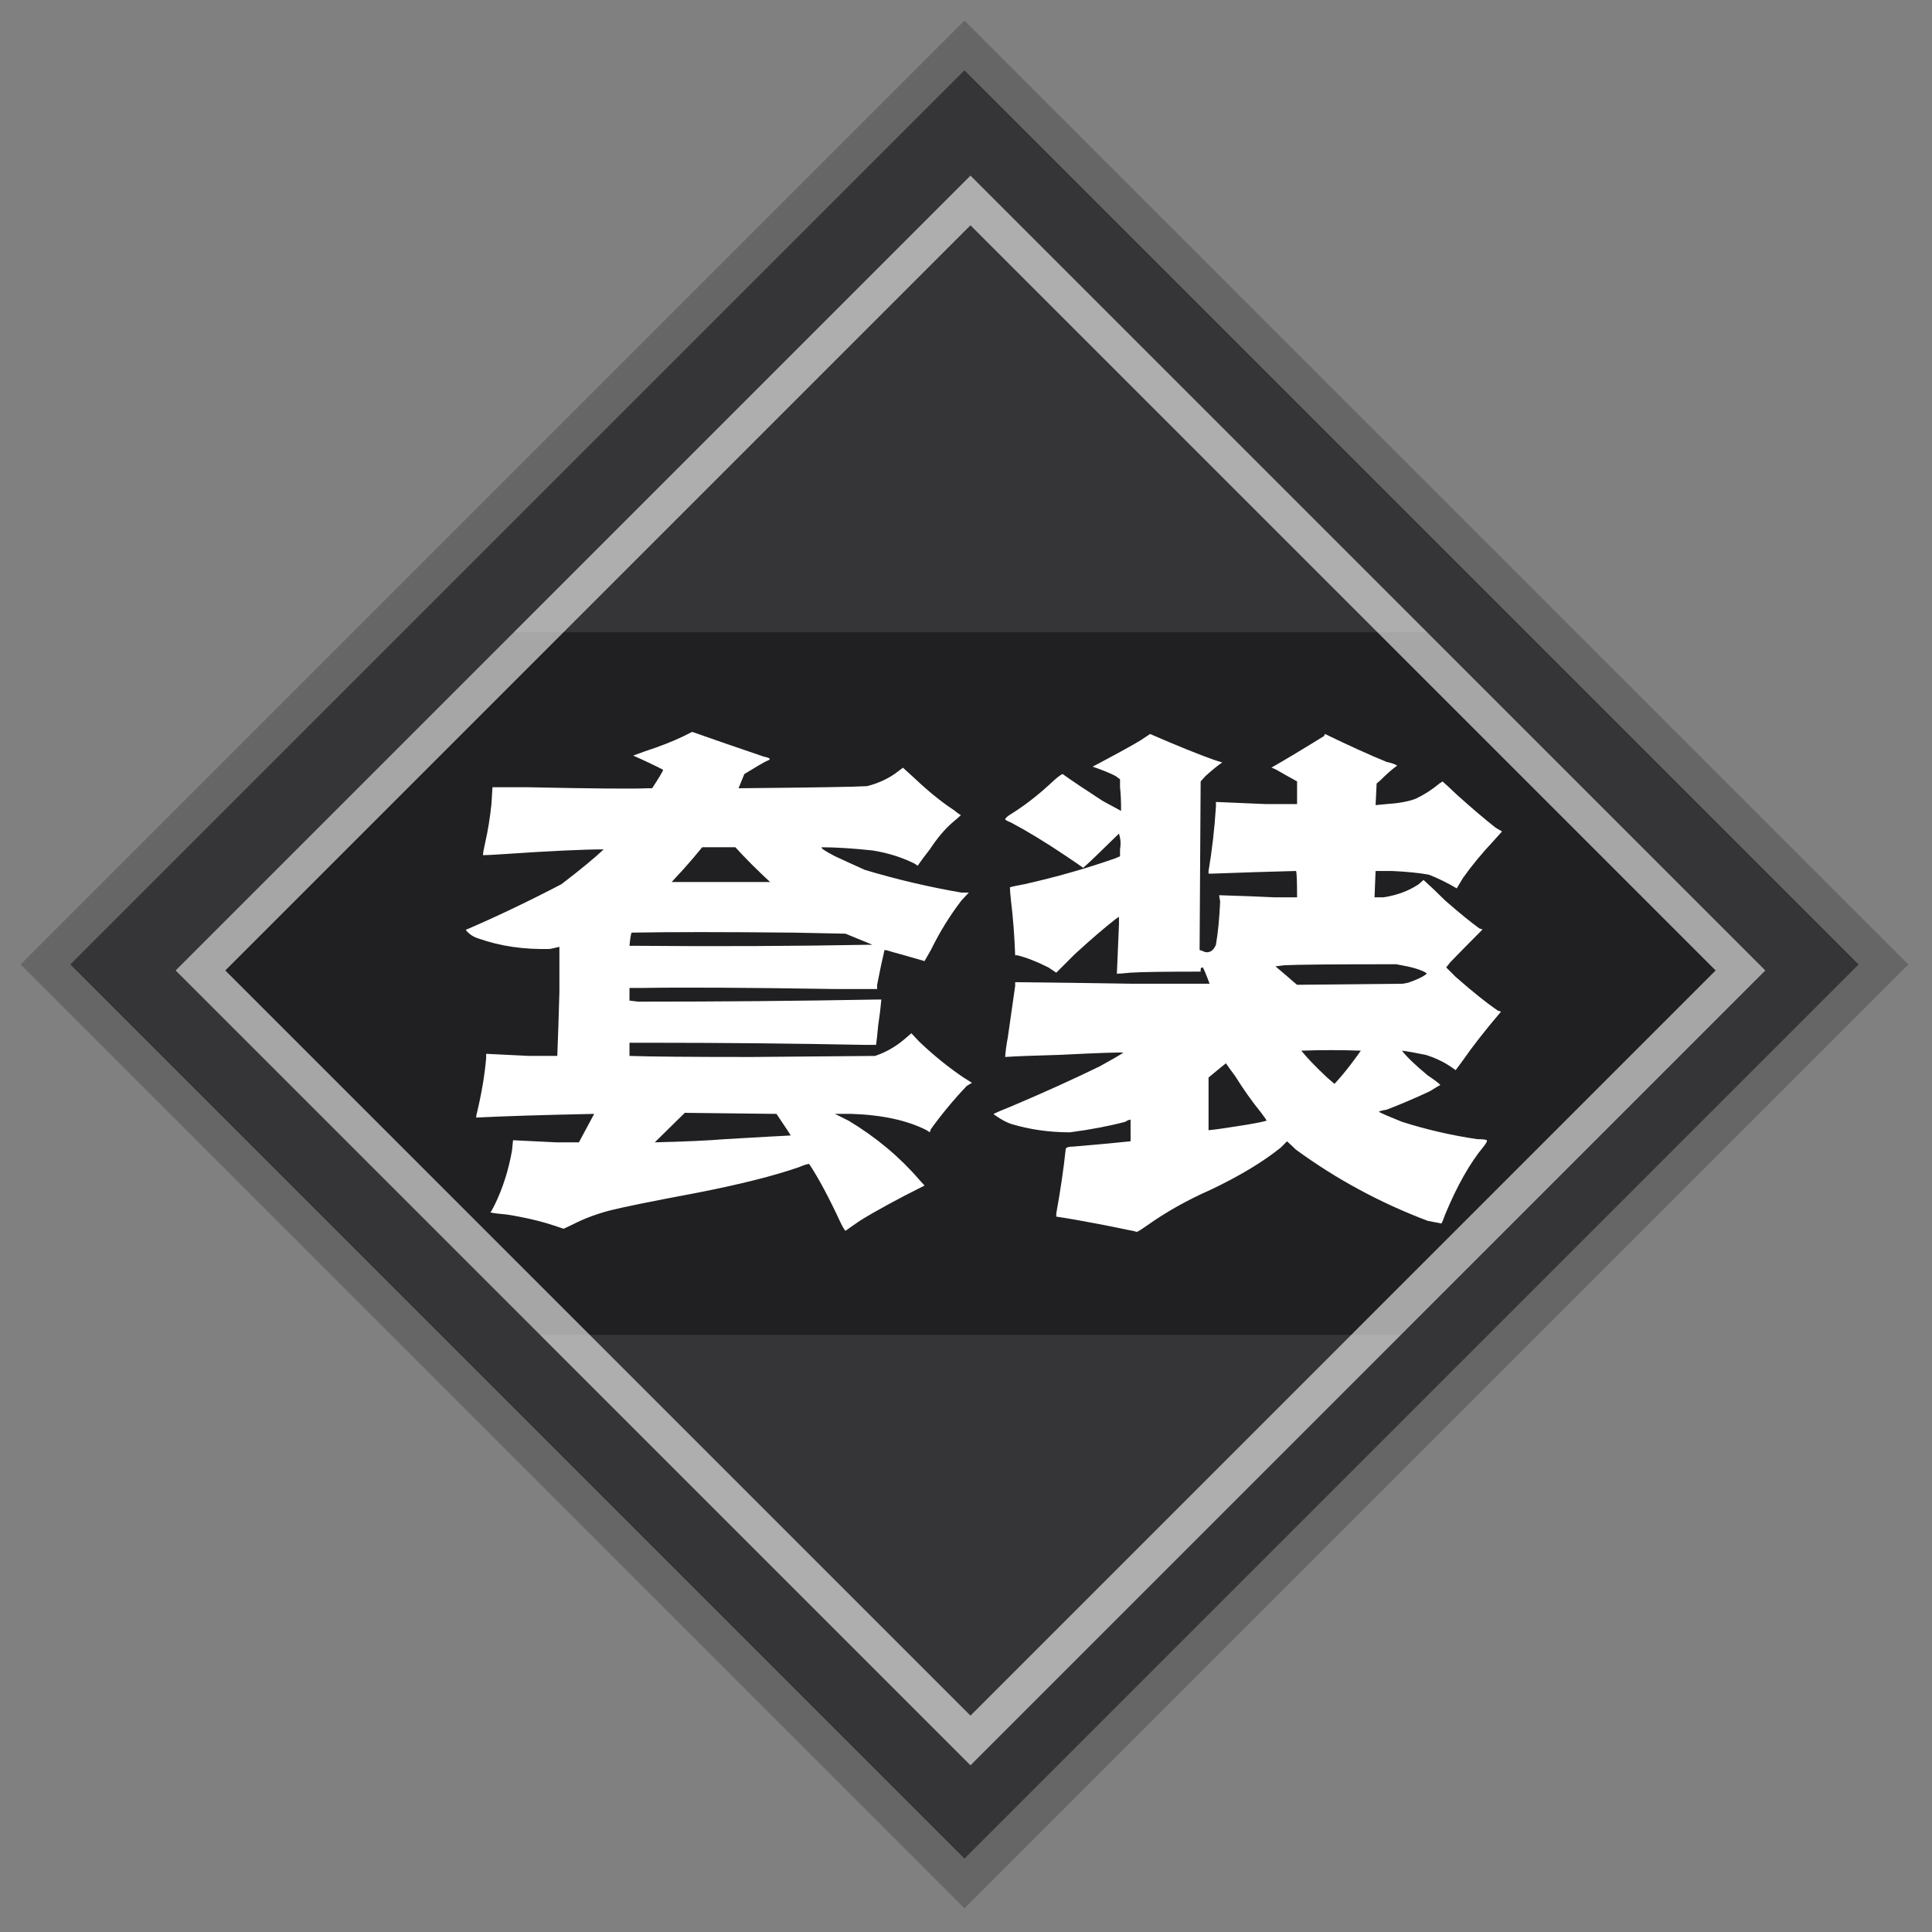 <svg width="55" height="55" viewBox="0 0 55 55" fill="none" xmlns="http://www.w3.org/2000/svg">
<rect x="0" y="0" width="55" height="55" fill="#808080" stroke="none"/>
<g clip-path="url(#clip0_5_189)">
<rect x="2" y="27.456" width="36" height="36" transform="rotate(-45 2 27.456)" fill="#222226" fill-opacity="0.8"/>
<g clip-path="url(#clip1_5_189)">
<line x1="2" y1="28" x2="53" y2="28" stroke="black" stroke-opacity="0.4" stroke-width="20"/>
<path d="M23.035 33.135C22.985 33.135 22.89 33.165 22.75 33.225C22.03 33.475 21.055 33.72 19.825 33.96C18.595 34.19 17.78 34.355 17.38 34.455C16.99 34.555 16.63 34.69 16.3 34.86L16.045 34.98L15.775 34.89C15.385 34.76 14.935 34.655 14.425 34.575C14.195 34.555 14.04 34.535 13.96 34.515C13.98 34.495 14.02 34.425 14.08 34.305C14.31 33.835 14.475 33.32 14.575 32.76L14.605 32.46C15.035 32.48 15.445 32.5 15.835 32.52H16.48C16.71 32.09 16.855 31.82 16.915 31.71C15.455 31.74 14.335 31.775 13.555 31.815C13.555 31.775 13.565 31.72 13.585 31.65C13.715 31.1 13.8 30.59 13.84 30.12V30C14.23 30.02 14.64 30.04 15.07 30.06H15.865C15.885 29.57 15.905 28.965 15.925 28.245V26.955L15.655 27.015C14.915 27.035 14.235 26.935 13.615 26.715C13.515 26.685 13.425 26.635 13.345 26.565C13.265 26.495 13.245 26.46 13.285 26.46C14.145 26.09 15.045 25.66 15.985 25.17C16.545 24.74 16.945 24.41 17.185 24.18C16.615 24.18 15.665 24.225 14.335 24.315C14.045 24.335 13.85 24.345 13.75 24.345C13.75 24.285 13.77 24.17 13.81 24C13.89 23.65 13.95 23.28 13.99 22.89L14.02 22.41H14.98C16.86 22.45 18.015 22.46 18.445 22.44H18.565C18.755 22.15 18.86 21.975 18.88 21.915C18.65 21.795 18.365 21.66 18.025 21.51L18.355 21.39C18.785 21.25 19.155 21.105 19.465 20.955L19.705 20.835C20.155 20.995 20.835 21.23 21.745 21.54C21.845 21.56 21.9 21.58 21.91 21.6C21.92 21.62 21.895 21.64 21.835 21.66C21.765 21.69 21.55 21.815 21.19 22.035L21.025 22.44C23.155 22.42 24.375 22.4 24.685 22.38C25.035 22.29 25.335 22.145 25.585 21.945L25.705 21.855L26.035 22.155C26.425 22.525 26.795 22.825 27.145 23.055C27.245 23.135 27.315 23.185 27.355 23.205C27.315 23.245 27.235 23.315 27.115 23.415C26.895 23.605 26.68 23.86 26.47 24.18C26.35 24.33 26.235 24.485 26.125 24.645L26.035 24.585C25.675 24.405 25.275 24.28 24.835 24.21C24.265 24.15 23.785 24.12 23.395 24.12C23.355 24.14 23.48 24.225 23.77 24.375C24.07 24.515 24.355 24.645 24.625 24.765C25.525 25.035 26.44 25.25 27.37 25.41H27.58L27.37 25.635C27.04 26.065 26.75 26.535 26.5 27.045L26.32 27.36C25.87 27.23 25.57 27.145 25.42 27.105C25.3 27.065 25.22 27.045 25.18 27.045C25.12 27.295 25.05 27.625 24.97 28.035V28.155H23.74C21.22 28.115 19.405 28.105 18.295 28.125H17.92V28.485L18.175 28.515C20.485 28.515 22.74 28.495 24.94 28.455H25.09C25.07 28.685 25.04 28.93 25 29.19C24.98 29.42 24.96 29.605 24.94 29.745H24.595C22.565 29.705 20.515 29.685 18.445 29.685H17.92V30.06C18.5 30.08 19.66 30.09 21.4 30.09L24.91 30.06C25.21 29.96 25.485 29.805 25.735 29.595L25.945 29.415L26.17 29.655C26.58 30.045 27 30.385 27.43 30.675L27.67 30.825L27.52 30.915C27.15 31.305 26.81 31.715 26.5 32.145L26.47 32.235L26.38 32.175C25.83 31.895 25.12 31.74 24.25 31.71H23.77L24.16 31.905C24.94 32.375 25.61 32.935 26.17 33.585L26.32 33.75C25.54 34.14 24.925 34.475 24.475 34.755C24.285 34.885 24.15 34.98 24.07 35.04C24.03 35 23.98 34.915 23.92 34.785C23.59 34.075 23.295 33.525 23.035 33.135ZM24.835 26.895L24.07 26.58L22.6 26.55C20.59 26.53 19.05 26.53 17.98 26.55C17.96 26.59 17.94 26.715 17.92 26.925H18.085C20.395 26.945 22.615 26.935 24.745 26.895H24.835ZM22.51 32.325C22.49 32.285 22.355 32.08 22.105 31.71L19.495 31.68L18.64 32.52C19.48 32.5 20.145 32.47 20.635 32.43C21.655 32.37 22.28 32.335 22.51 32.325ZM21.115 24.315L20.935 24.12H19.99C19.82 24.33 19.645 24.535 19.465 24.735L19.12 25.11H21.925L21.7 24.9C21.5 24.71 21.305 24.515 21.115 24.315ZM30.625 34.725C30.395 34.685 30.21 34.655 30.07 34.635V34.545C30.19 33.885 30.28 33.27 30.34 32.7C30.36 32.66 30.435 32.64 30.565 32.64C31.275 32.58 31.815 32.53 32.185 32.49V31.875C32.145 31.875 32.095 31.895 32.035 31.935C31.585 32.055 31.06 32.155 30.46 32.235C29.87 32.235 29.31 32.155 28.78 31.995C28.67 31.955 28.56 31.9 28.45 31.83C28.34 31.76 28.285 31.72 28.285 31.71C28.365 31.67 28.53 31.6 28.78 31.5C29.7 31.11 30.54 30.73 31.3 30.36C31.63 30.18 31.855 30.05 31.975 29.97C31.975 29.95 31.37 29.97 30.16 30.03C29.42 30.05 28.905 30.07 28.615 30.09C28.625 29.93 28.65 29.745 28.69 29.535C28.77 28.965 28.84 28.475 28.9 28.065V27.96C29.9 27.97 31.015 27.985 32.245 28.005H34.435C34.335 27.735 34.27 27.58 34.24 27.54C34.2 27.54 34.18 27.56 34.18 27.6V27.66C33.14 27.66 32.475 27.67 32.185 27.69C31.985 27.71 31.855 27.72 31.795 27.72C31.815 27.29 31.835 26.82 31.855 26.31V26.1L31.765 26.16C31.455 26.4 31.065 26.735 30.595 27.165L30.07 27.69L29.845 27.54C29.505 27.37 29.21 27.255 28.96 27.195H28.9C28.88 26.645 28.84 26.125 28.78 25.635C28.76 25.445 28.75 25.32 28.75 25.26C28.81 25.24 28.95 25.21 29.17 25.17C30.06 24.97 30.92 24.725 31.75 24.435L31.885 24.375V24.18C31.905 24.06 31.905 23.95 31.885 23.85L31.855 23.73C31.275 24.3 30.935 24.625 30.835 24.705C30.755 24.645 30.58 24.525 30.31 24.345C29.76 23.975 29.25 23.665 28.78 23.415C28.68 23.375 28.625 23.345 28.615 23.325C28.625 23.285 28.68 23.235 28.78 23.175C29.15 22.945 29.515 22.665 29.875 22.335C30.065 22.155 30.19 22.055 30.25 22.035C30.5 22.215 30.88 22.47 31.39 22.8L31.915 23.085C31.915 22.795 31.905 22.57 31.885 22.41V22.185L31.765 22.095C31.615 22.015 31.395 21.925 31.105 21.825C31.805 21.455 32.26 21.205 32.47 21.075L32.74 20.895C33.5 21.225 34.105 21.47 34.555 21.63C34.675 21.67 34.755 21.695 34.795 21.705C34.675 21.785 34.515 21.915 34.315 22.095L34.18 22.245L34.15 27.045L34.24 27.075C34.31 27.115 34.38 27.12 34.45 27.09C34.52 27.06 34.575 26.995 34.615 26.895C34.675 26.545 34.715 26.135 34.735 25.665L34.705 25.485C35.365 25.505 35.89 25.525 36.28 25.545H36.925C36.925 25.075 36.915 24.825 36.895 24.795C36.115 24.815 35.325 24.84 34.525 24.87H34.405V24.795C34.505 24.205 34.575 23.595 34.615 22.965V22.83C35.045 22.85 35.515 22.87 36.025 22.89H36.925V22.245C36.635 22.085 36.44 21.975 36.34 21.915C36.26 21.875 36.21 21.855 36.19 21.855C36.56 21.645 37.06 21.345 37.69 20.955L37.72 20.895C38.4 21.225 38.985 21.49 39.475 21.69C39.615 21.72 39.715 21.755 39.775 21.795C39.635 21.895 39.475 22.035 39.295 22.215L39.19 22.305L39.16 22.92L39.475 22.89C39.805 22.87 40.08 22.82 40.3 22.74C40.55 22.62 40.775 22.475 40.975 22.305C41.015 22.285 41.045 22.265 41.065 22.245C41.135 22.305 41.27 22.43 41.47 22.62C41.88 22.99 42.25 23.305 42.58 23.565L42.76 23.67L42.49 23.97C42.18 24.3 41.9 24.64 41.65 24.99L41.47 25.29C41.2 25.13 40.935 25 40.675 24.9C40.405 24.85 40.055 24.815 39.625 24.795H39.16L39.13 25.545H39.385C39.775 25.485 40.11 25.36 40.39 25.17L40.525 25.05C40.725 25.23 40.93 25.425 41.14 25.635C41.54 25.985 41.865 26.25 42.115 26.43L42.205 26.46C41.895 26.77 41.59 27.08 41.29 27.39L41.17 27.54L41.44 27.81C41.93 28.24 42.33 28.56 42.64 28.77L42.73 28.8C42.28 29.33 41.92 29.79 41.65 30.18L41.44 30.465L41.29 30.36C41.08 30.22 40.845 30.11 40.585 30.03C40.295 29.97 40.07 29.93 39.91 29.91C40.05 30.09 40.295 30.325 40.645 30.615C40.825 30.735 40.945 30.825 41.005 30.885C40.965 30.905 40.865 30.965 40.705 31.065C40.255 31.275 39.845 31.45 39.475 31.59C39.355 31.61 39.28 31.63 39.25 31.65C39.34 31.7 39.56 31.795 39.91 31.935C40.6 32.155 41.315 32.32 42.055 32.43C42.215 32.43 42.305 32.44 42.325 32.46C42.345 32.48 42.315 32.54 42.235 32.64C41.845 33.11 41.48 33.755 41.14 34.575C41.09 34.715 41.055 34.8 41.035 34.83C40.975 34.82 40.845 34.795 40.645 34.755C39.295 34.245 38.045 33.57 36.895 32.73L36.64 32.49L36.46 32.67C35.95 33.08 35.285 33.48 34.465 33.87C33.805 34.16 33.2 34.5 32.65 34.89C32.51 34.99 32.415 35.05 32.365 35.07C32.305 35.05 32.215 35.03 32.095 35.01C31.625 34.91 31.135 34.815 30.625 34.725ZM40.615 27.72C40.615 27.7 40.565 27.67 40.465 27.63C40.375 27.59 40.24 27.55 40.06 27.51L39.745 27.45C37.945 27.45 36.88 27.46 36.55 27.48L36.31 27.51C36.57 27.73 36.745 27.88 36.835 27.96L36.925 28.035L39.94 28.005L40.09 27.975C40.35 27.885 40.525 27.8 40.615 27.72ZM36.055 31.905C36.055 31.885 36.005 31.81 35.905 31.68C35.645 31.36 35.4 31.015 35.17 30.645C35.03 30.455 34.94 30.33 34.9 30.27C34.87 30.29 34.705 30.425 34.405 30.675V32.175C34.605 32.155 34.89 32.115 35.26 32.055C35.65 31.995 35.915 31.945 36.055 31.905ZM38.74 29.91C38.18 29.89 37.615 29.89 37.045 29.91C37.205 30.11 37.45 30.365 37.78 30.675L37.99 30.855C38.14 30.695 38.295 30.51 38.455 30.3C38.605 30.1 38.7 29.97 38.74 29.91Z" fill="white"/>
</g>
<rect x="5.707" y="27.627" width="31" height="31" transform="rotate(-45 5.707 27.627)" stroke="white" stroke-opacity="0.6"/>
</g>
<rect x="1.293" y="27.456" width="37" height="37" transform="rotate(-45 1.293 27.456)" stroke="black" stroke-opacity="0.2"/>
<defs>
<clipPath id="clip0_5_189">
<rect x="2" y="27.456" width="36" height="36" transform="rotate(-45 2 27.456)" fill="white"/>
</clipPath>
<clipPath id="clip1_5_189">
<rect x="5" y="27.627" width="32" height="32" transform="rotate(-45 5 27.627)" fill="white"/>
</clipPath>
</defs>
</svg>
